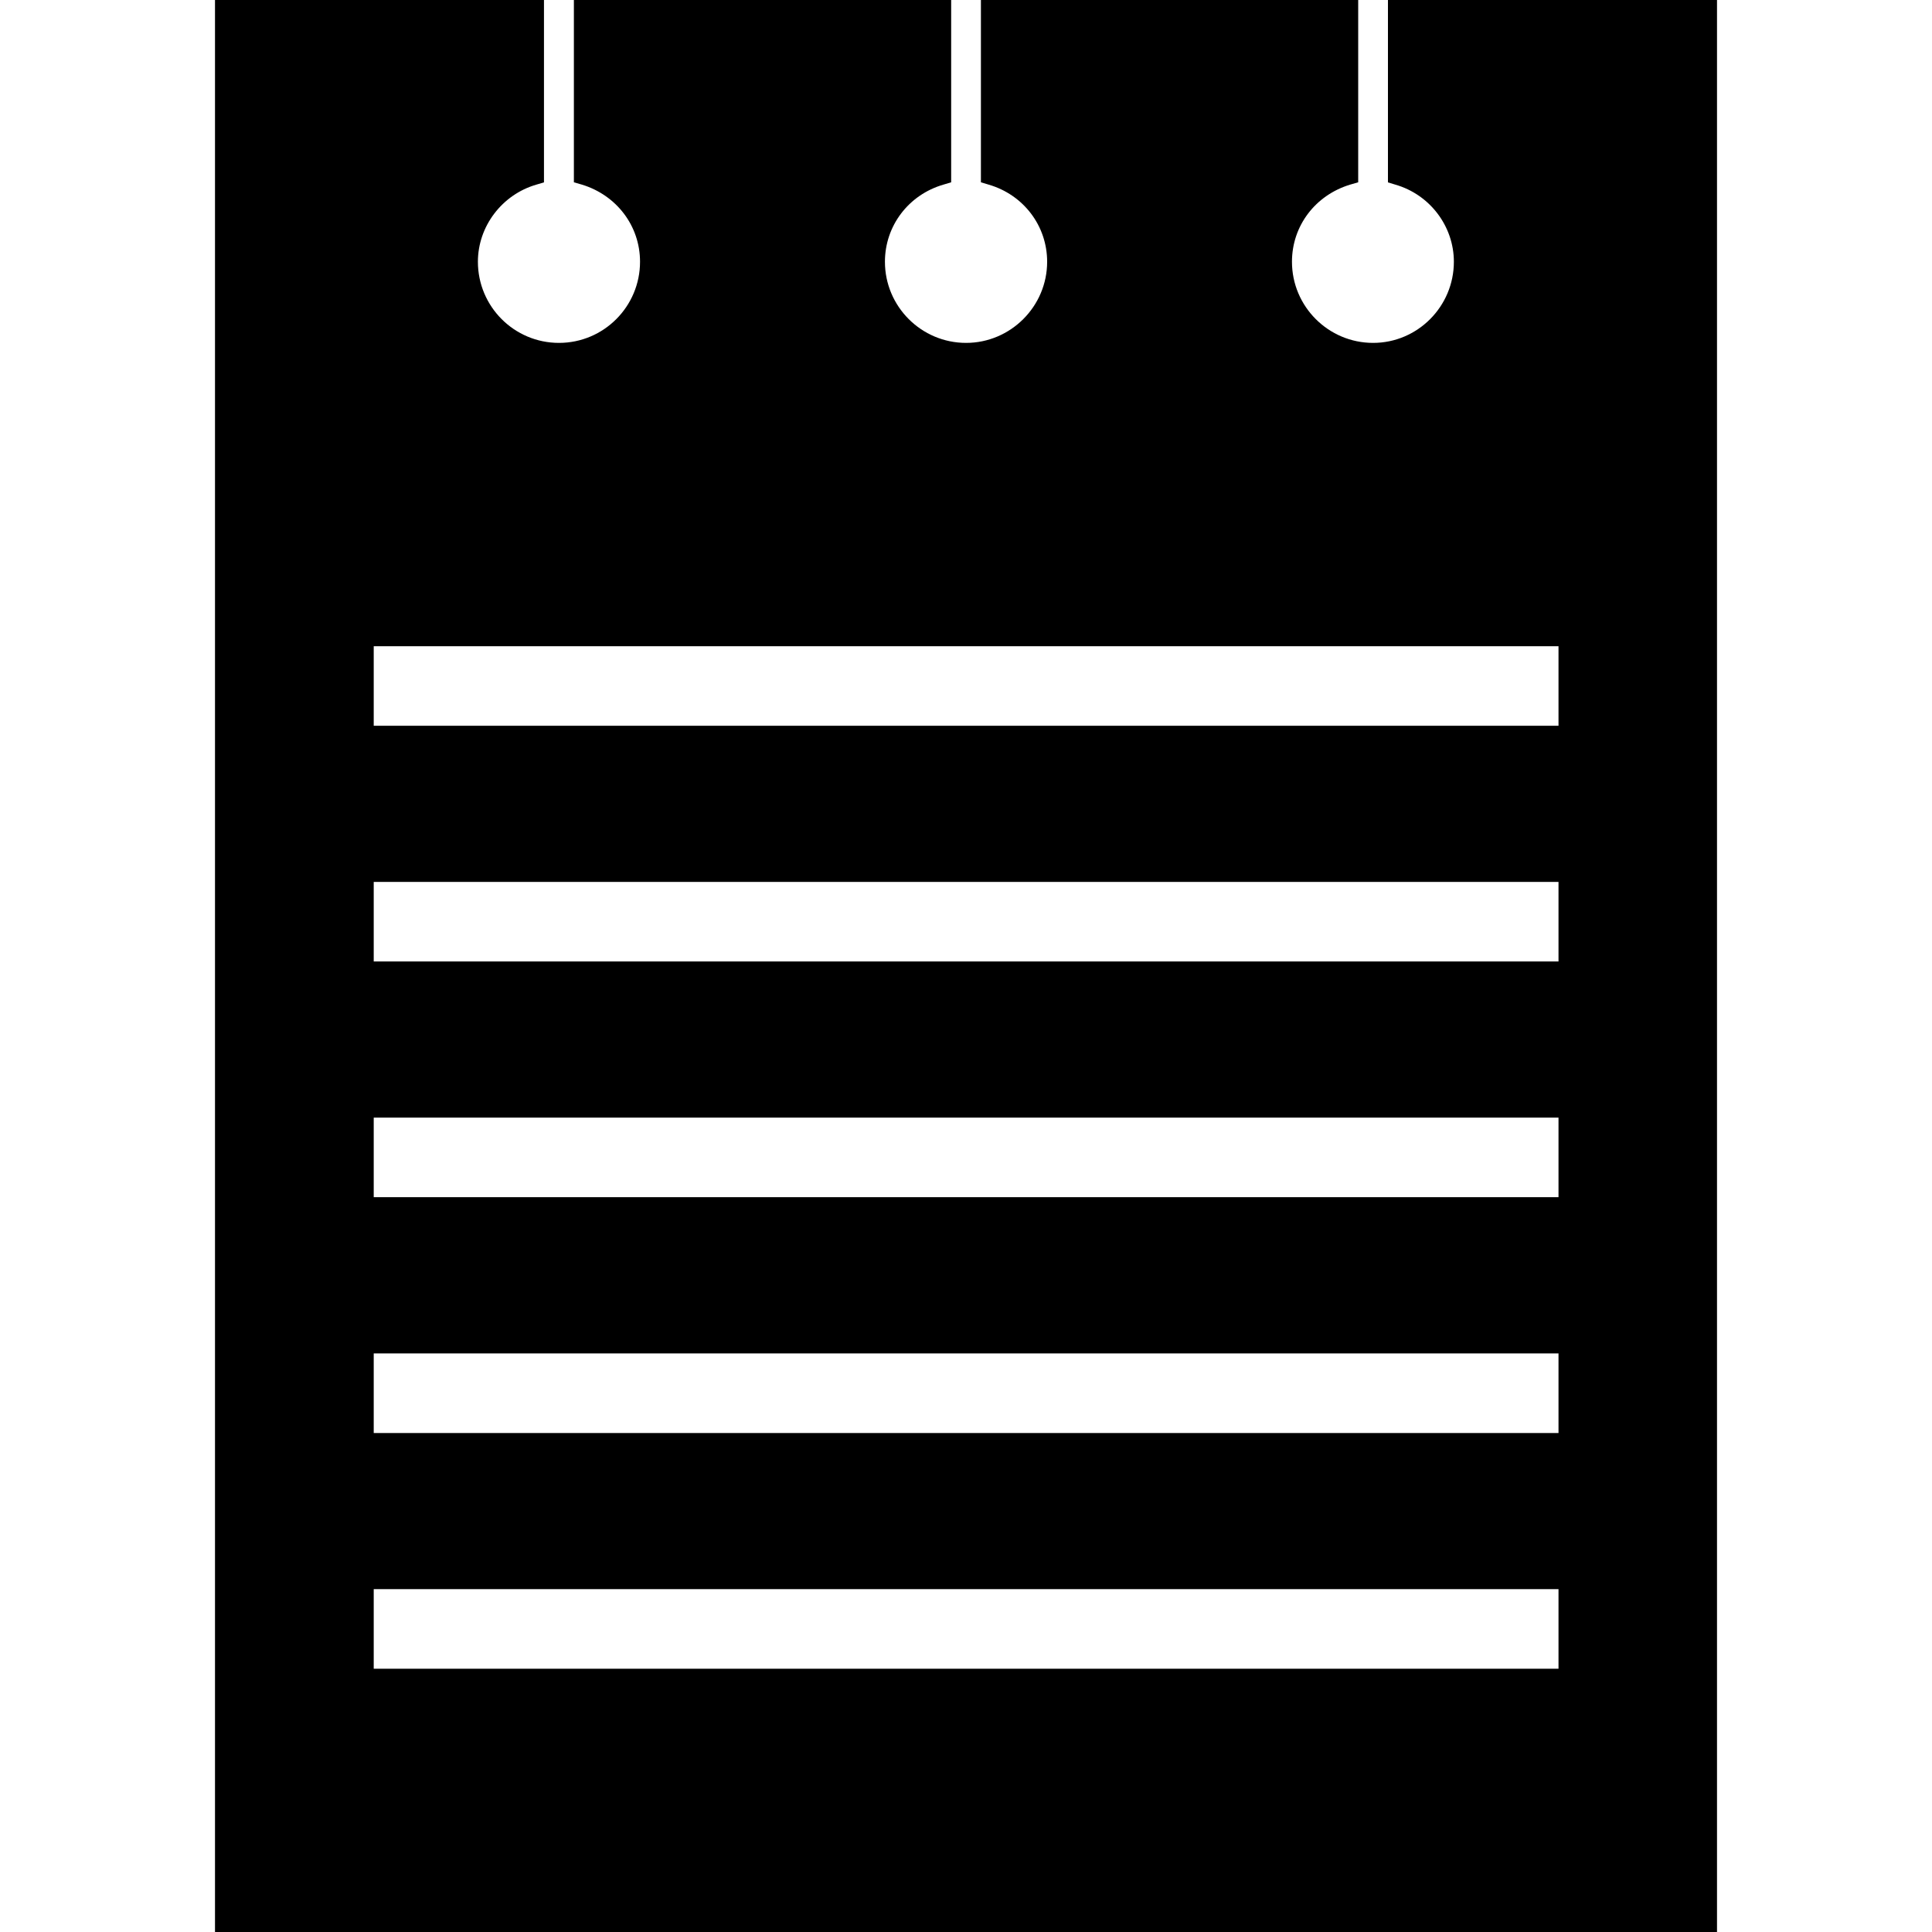 <?xml version="1.0" encoding="utf-8"?>
<!-- Generator: Adobe Illustrator 15.1.0, SVG Export Plug-In . SVG Version: 6.00 Build 0)  -->
<!DOCTYPE svg PUBLIC "-//W3C//DTD SVG 1.1//EN" "http://www.w3.org/Graphics/SVG/1.1/DTD/svg11.dtd">
<svg version="1.1" id="圖層_1" xmlns="http://www.w3.org/2000/svg" xmlns:xlink="http://www.w3.org/1999/xlink" x="0px" y="0px"
	 width="25px" height="25px" viewBox="-383.5 316.5 25 25" enable-background="new -383.5 316.5 25 25" xml:space="preserve">
<title>textnote</title>
<path d="M-365.54,316.5v2.36l0.095,0.029c0.447,0.128,0.758,0.538,0.758,0.998c0,0.579-0.47,1.05-1.045,1.05
	c-0.579,0-1.05-0.471-1.05-1.05c0-0.465,0.303-0.862,0.753-0.998l0.104-0.03V316.5h-4.882v2.359l0.1,0.03
	c0.451,0.131,0.757,0.533,0.757,0.998c0,0.579-0.474,1.05-1.049,1.05c-0.579,0-1.05-0.471-1.05-1.05
	c0-0.465,0.306-0.867,0.757-0.998l0.1-0.03V316.5h-4.882v2.359l0.104,0.03c0.447,0.136,0.752,0.533,0.752,0.998
	c0,0.579-0.469,1.05-1.049,1.05s-1.049-0.471-1.049-1.05c0-0.46,0.314-0.87,0.757-0.998l0.098-0.029v-2.36h-4.257v25h19.436v-25
	H-365.54L-365.54,316.5z M-363.333,338.093h-15.331v-1.03h15.331V338.093z M-363.333,335.043h-15.331v-1.03h15.331V335.043z
	 M-363.333,331.991h-15.331v-1.029h15.331V331.991z M-363.333,328.941h-15.331v-1.029h15.331V328.941z M-363.333,325.891h-15.331
	v-1.029h15.331V325.891z"/>
</svg>
